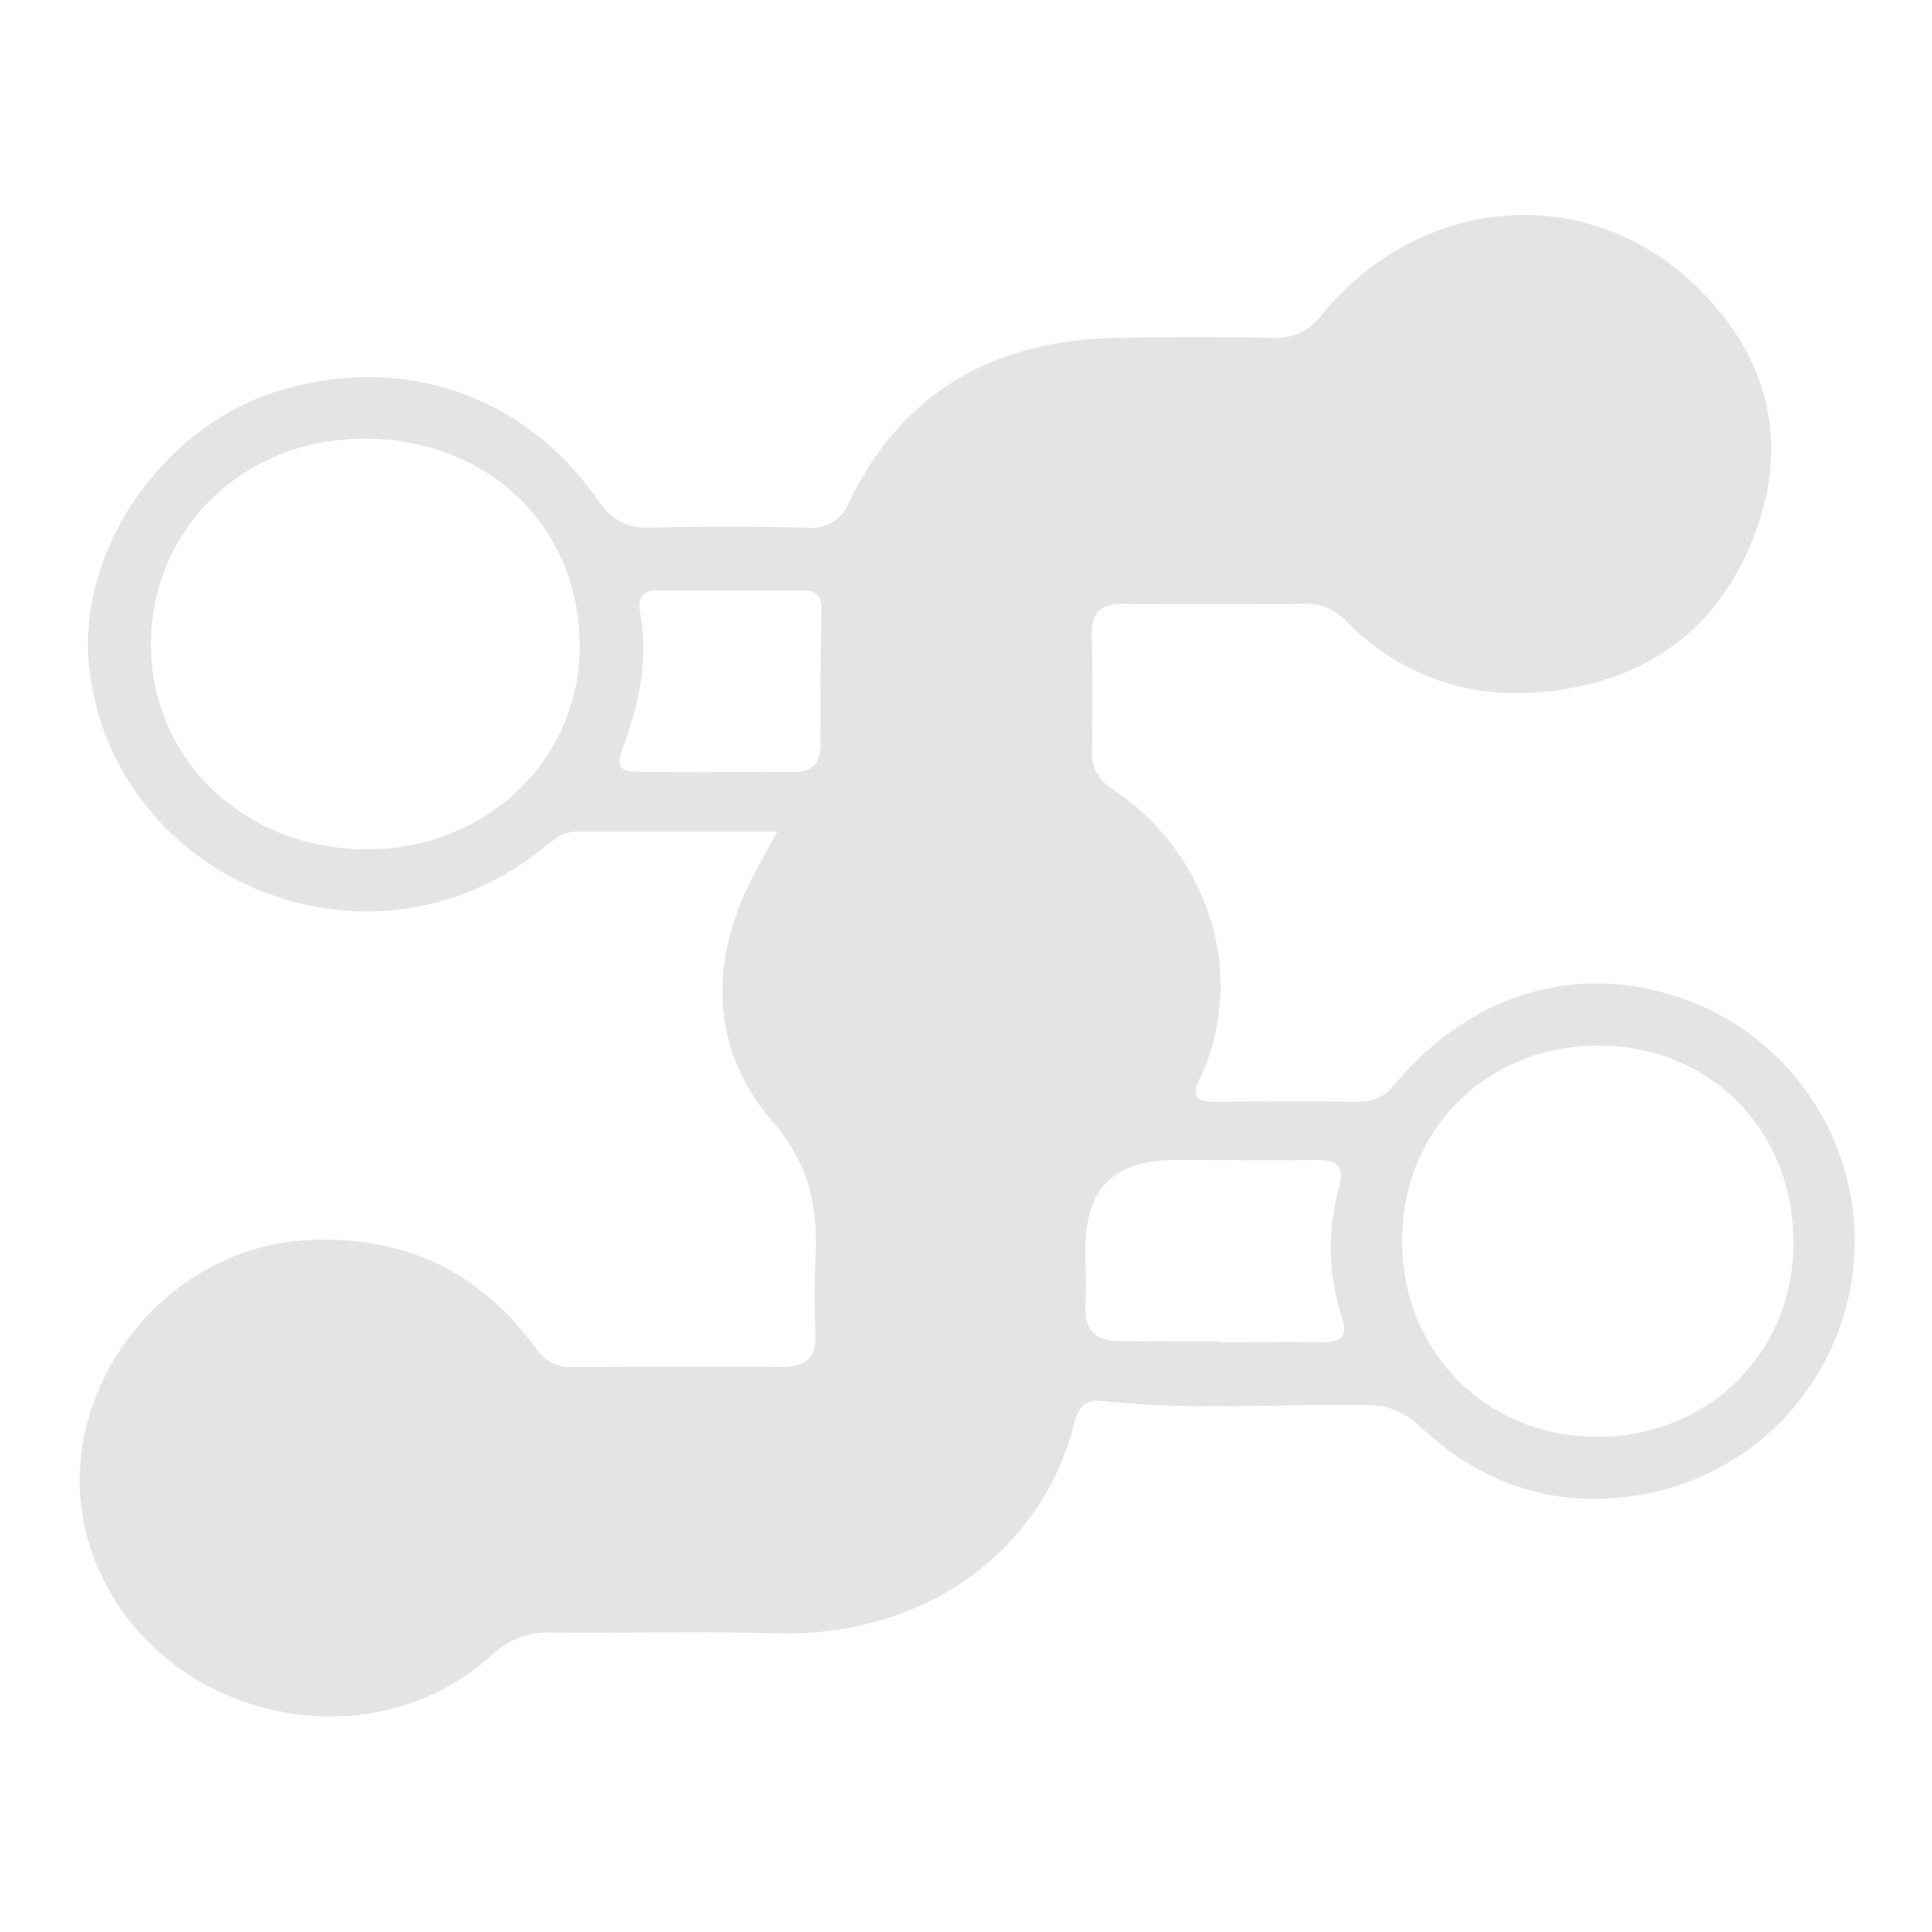 <?xml version="1.0" encoding="UTF-8" standalone="no"?>
<svg
   version="1.1"
   viewBox="0 0 256 256"
   id="svg1"
   sodipodi:docname="connect2_16.svg"
   inkscape:version="1.3.2 (091e20e, 2023-11-25, custom)"
   xmlns:inkscape="http://www.inkscape.org/namespaces/inkscape"
   xmlns:sodipodi="http://sodipodi.sourceforge.net/DTD/sodipodi-0.dtd"
   xmlns="http://www.w3.org/2000/svg"
   xmlns:svg="http://www.w3.org/2000/svg">
  <defs
     id="defs1" />
  <sodipodi:namedview
     id="namedview1"
     pagecolor="#ffffff"
     bordercolor="#000000"
     borderopacity="0.25"
     inkscape:showpageshadow="2"
     inkscape:pageopacity="0.0"
     inkscape:pagecheckerboard="0"
     inkscape:deskcolor="#d1d1d1"
     inkscape:zoom="4.5820312"
     inkscape:cx="127.89088"
     inkscape:cy="128"
     inkscape:window-width="3440"
     inkscape:window-height="1369"
     inkscape:window-x="-8"
     inkscape:window-y="-8"
     inkscape:window-maximized="1"
     inkscape:current-layer="svg1" />
  <title
     id="title1">connect2</title>
  <path
     d="M103,110.2c-9.34,0-18,0-26.6,0-2,0-3.34,1.31-4.75,2.43-22.83,18.1-56.38,4.2-59.8-23.89C10,73.27,21.38,56.21,37.62,51.58s32,.89,41.59,14.68c1.81,2.58,3.7,3.74,6.86,3.66,7-.18,14-.15,20.92,0a5.28,5.28,0,0,0,5.53-3.41c7.22-14.89,19.59-21.51,35.74-21.75q10.25-.15,20.51,0a7.32,7.32,0,0,0,6.37-3.06c13.44-16.26,35.75-17.71,50.1-3.29,9,9,11.79,20,7.44,31.92C228.09,83,218.49,90.18,205.1,91.62c-10.23,1.1-19.35-1.87-26.71-9.32a7.21,7.21,0,0,0-5.57-2.3c-8,.07-15.91.09-23.86,0-3,0-4.37,1-4.3,4.13.12,5.16.07,10.33.05,15.49a5.34,5.34,0,0,0,2.62,4.87c13,8.67,18.06,25,11.59,38.57-1.14,2.38-.24,2.95,2,2.93q9.62-.07,19.25,0a5.64,5.64,0,0,0,4.63-2.31c9.92-11.79,23.44-16,37-11.75a34.08,34.08,0,0,1-3.66,66c-11.49,2.19-21.57-1-30-8.93a9.66,9.66,0,0,0-7.07-2.81c-11.71-.2-23.44.74-35.13-.56-2.08-.23-3.08.86-3.53,2.72-4.16,17-19.72,28.66-39.71,28.08-9.9-.29-19.81,0-29.72-.1a10.63,10.63,0,0,0-7.83,3c-17.46,15.72-46.7,7.45-53.4-15-5.58-18.71,9.22-39,29-40,12.77-.64,22.85,4.12,30.3,14.39A5.41,5.41,0,0,0,76,181.13c9.21,0,18.42-.11,27.62,0,3.27,0,4.57-1.22,4.43-4.44s-.16-6.42,0-9.62c.35-6.92-.66-12.67-5.77-18.58-7.73-8.95-8.39-20.07-3.16-31.06C100.14,115.22,101.45,113.09,103,110.2Zm-54.37,2.34c15.83,0,28.22-11.88,28.18-27,0-15.79-12.2-27.46-28.58-27.41-16,0-28.29,12-28.23,27.39C20.08,100.81,32.58,112.59,48.66,112.54Zm189,52c0-14.81-11.09-26-25.84-26s-26,11.1-26,25.84,11.09,26,25.84,26S237.64,179.31,237.66,164.56Zm-75.9,13.22v.08c4.46,0,8.92-.08,13.37,0,2.66.06,3.54-.78,2.67-3.47a29.39,29.39,0,0,1-.36-16.9c.75-2.85-.15-3.81-3-3.77-6.12.09-12.25,0-18.38,0-8.51,0-12.21,3.64-12.21,11.92,0,2.5.09,5,0,7.52-.13,3.22,1.47,4.58,4.53,4.57Zm-67-75.45c3.33,0,6.67-.1,10,0,2.82.11,4-1,4-3.87-.06-5.83,0-11.67.14-17.51,0-1.74-.5-2.69-2.28-2.69-6.53,0-13.06,0-19.6,0-1.73,0-2.52,1-2.2,2.77,1.22,6.38-.17,12.45-2.36,18.36-.93,2.51.16,2.92,2.26,2.89C88.11,102.3,91.45,102.34,94.79,102.33Z"
     id="path1"
     style="fill:#e5e4e2;fill-opacity:1" />
</svg>
